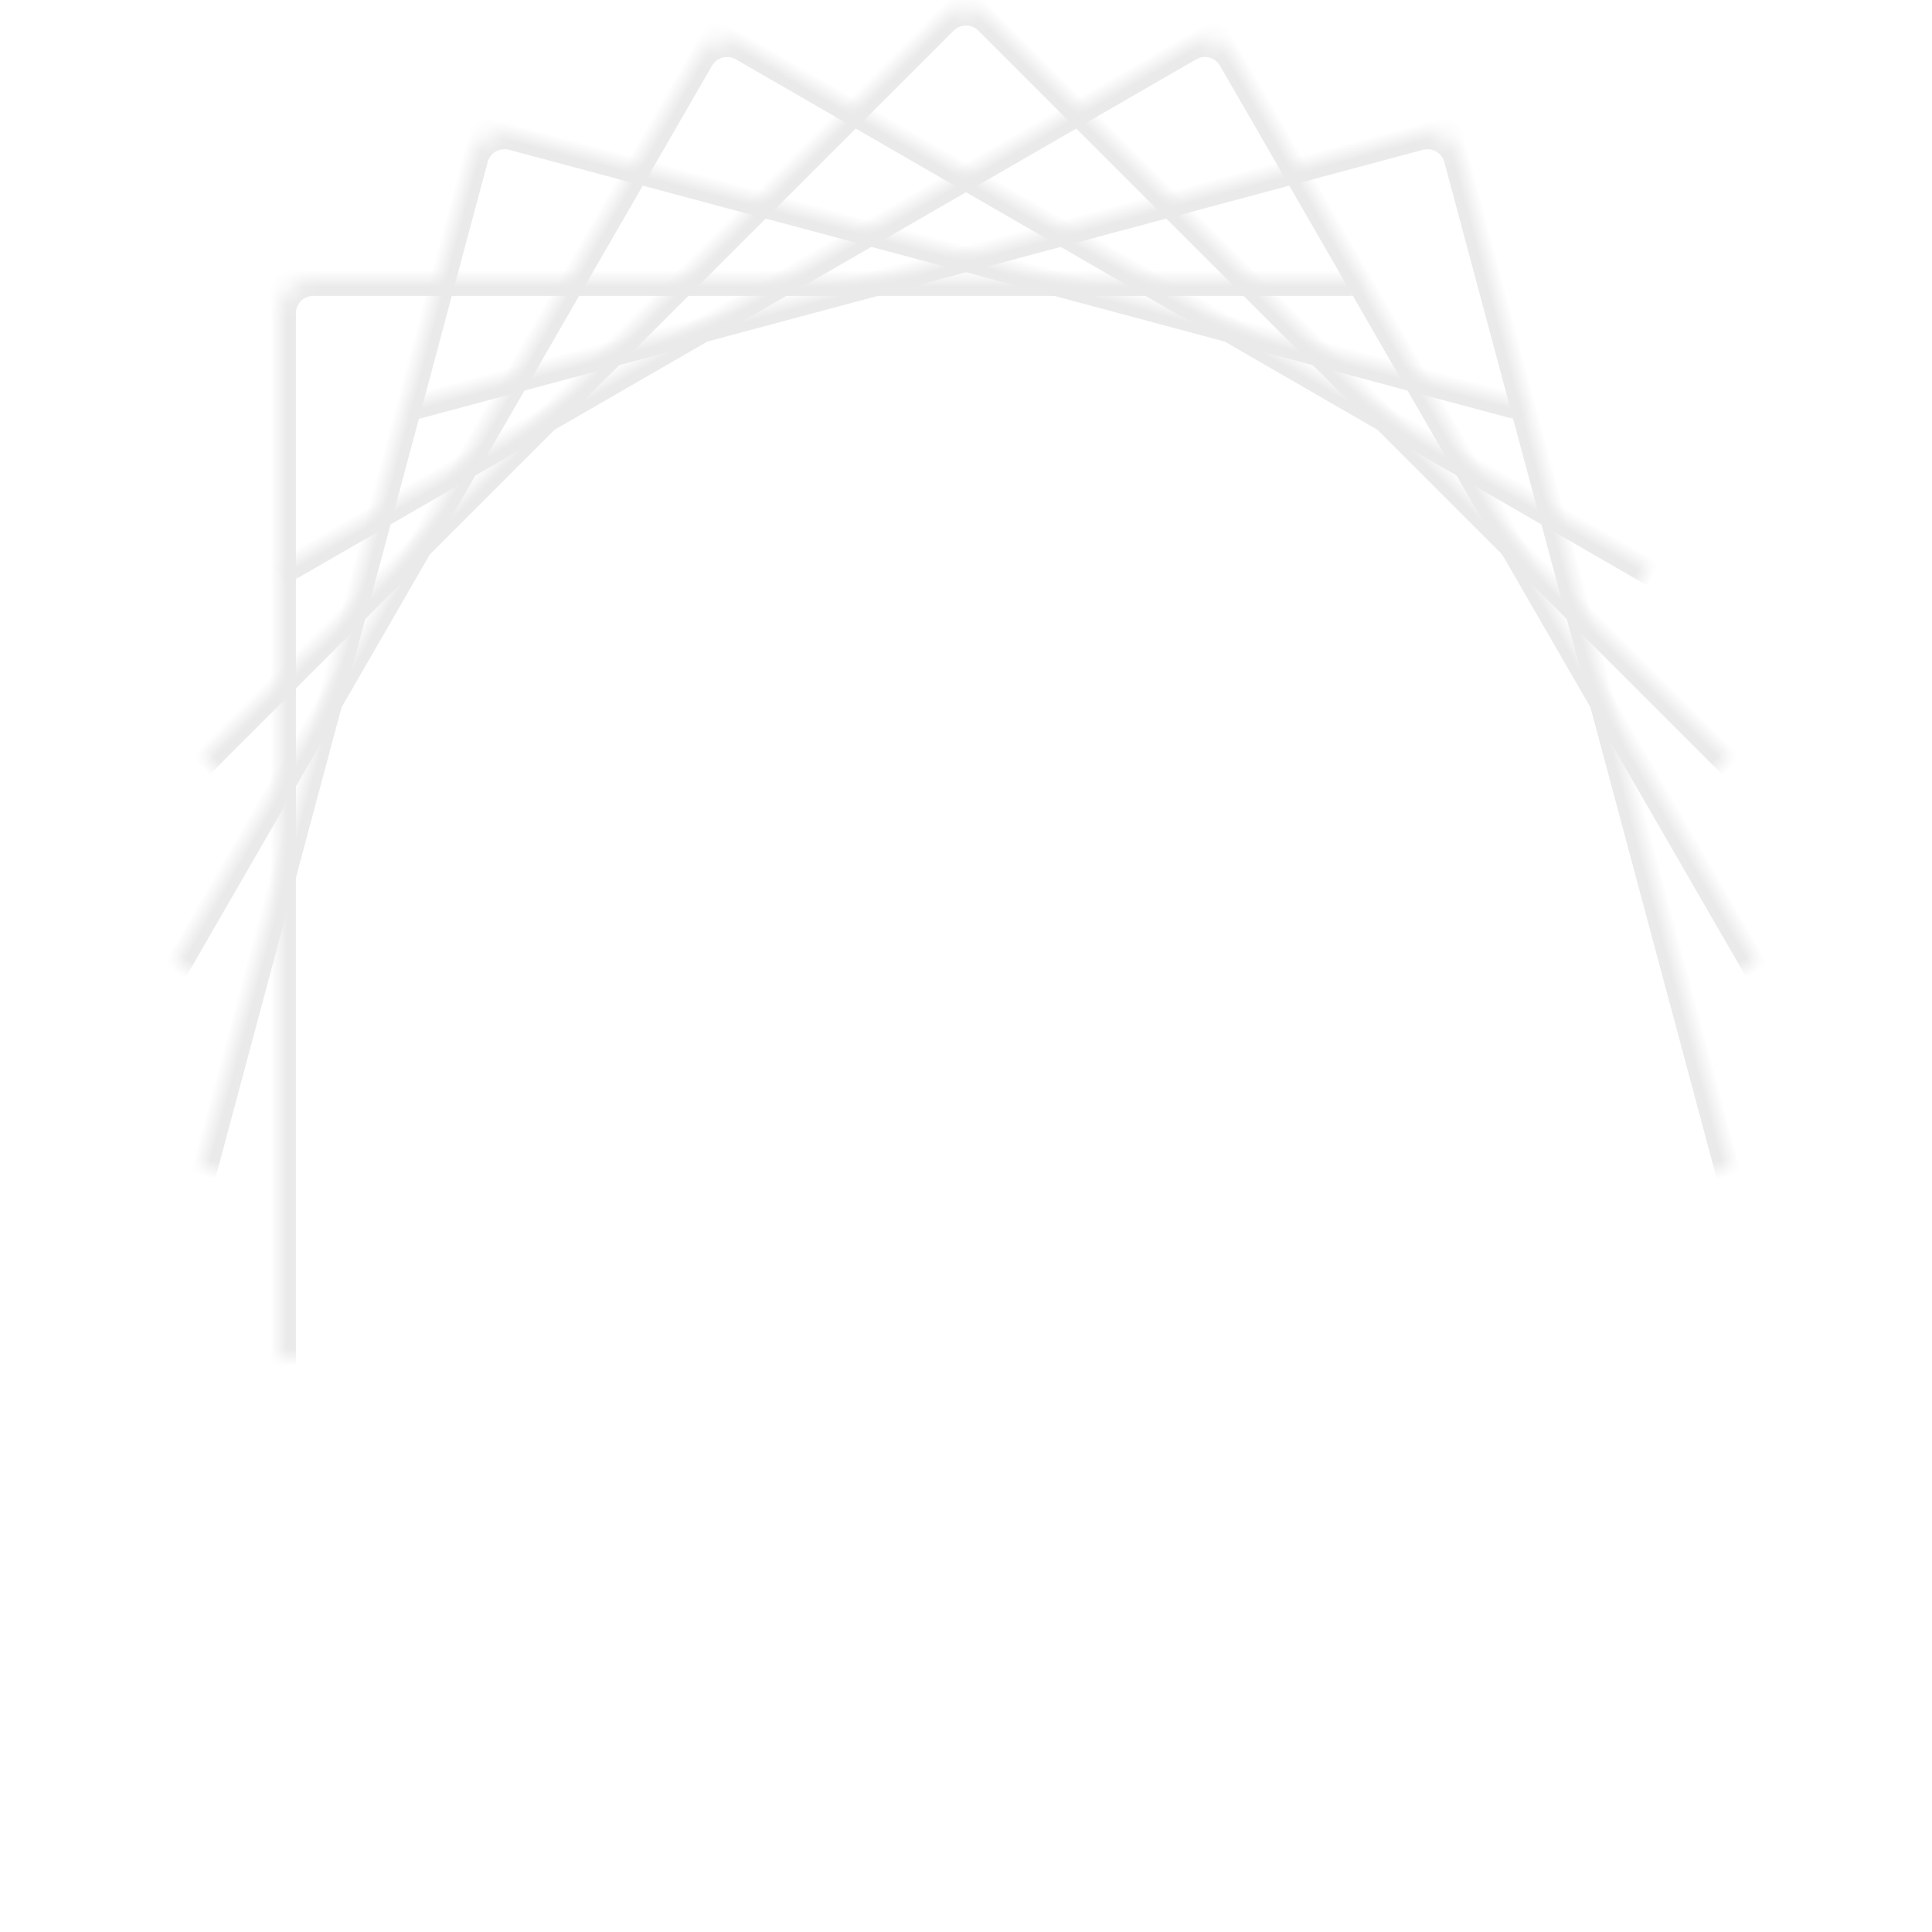 <?xml version="1.0" encoding="UTF-8"?>
<svg width="111px" height="111px" viewBox="0 0 111 111" version="1.1" xmlns="http://www.w3.org/2000/svg" xmlns:xlink="http://www.w3.org/1999/xlink">
    <!-- Generator: Sketch 41.1 (35376) - http://www.bohemiancoding.com/sketch -->
    <title>heading_accent</title>
    <desc>Created with Sketch.</desc>
    <defs>
        <rect id="path-1" x="17" y="17" width="79" height="79" rx="2"></rect>
        <mask id="mask-2" maskContentUnits="userSpaceOnUse" maskUnits="objectBoundingBox" x="0" y="0" width="79" height="79" fill="white">
            <use xlink:href="#path-1"></use>
        </mask>
        <rect id="path-3" x="17" y="17" width="79" height="79" rx="2"></rect>
        <mask id="mask-4" maskContentUnits="userSpaceOnUse" maskUnits="objectBoundingBox" x="0" y="0" width="79" height="79" fill="white">
            <use xlink:href="#path-3"></use>
        </mask>
        <rect id="path-5" x="17" y="17" width="79" height="79" rx="2"></rect>
        <mask id="mask-6" maskContentUnits="userSpaceOnUse" maskUnits="objectBoundingBox" x="0" y="0" width="79" height="79" fill="white">
            <use xlink:href="#path-5"></use>
        </mask>
        <rect id="path-7" x="17" y="17" width="79" height="79" rx="2"></rect>
        <mask id="mask-8" maskContentUnits="userSpaceOnUse" maskUnits="objectBoundingBox" x="0" y="0" width="79" height="79" fill="white">
            <use xlink:href="#path-7"></use>
        </mask>
        <rect id="path-9" x="17" y="17" width="79" height="79" rx="2"></rect>
        <mask id="mask-10" maskContentUnits="userSpaceOnUse" maskUnits="objectBoundingBox" x="0" y="0" width="79" height="79" fill="white">
            <use xlink:href="#path-9"></use>
        </mask>
        <rect id="path-11" x="17" y="17" width="79" height="79" rx="2"></rect>
        <mask id="mask-12" maskContentUnits="userSpaceOnUse" maskUnits="objectBoundingBox" x="0" y="0" width="79" height="79" fill="white">
            <use xlink:href="#path-11"></use>
        </mask>
    </defs>
    <g id="Page-1" stroke="none" stroke-width="1" fill="none" fill-rule="evenodd">
        <g id="heading_accent" transform="translate(-1, -1)" stroke="#EAEAEA" stroke-width="2">
            <use id="Rectangle" mask="url(#mask-2)" xlink:href="#path-1"></use>
            <use id="Rectangle" mask="url(#mask-4)" transform="translate(56.5, 56.5) rotate(-345) translate(-56.5, -56.5) " xlink:href="#path-3"></use>
            <use id="Rectangle" mask="url(#mask-6)" transform="translate(56.5, 56.5) rotate(-330) translate(-56.5, -56.5) " xlink:href="#path-5"></use>
            <use id="Rectangle" mask="url(#mask-8)" transform="translate(56.5, 56.5) rotate(-315) translate(-56.5, -56.5) " xlink:href="#path-7"></use>
            <use id="Rectangle" mask="url(#mask-10)" transform="translate(56.5, 56.5) rotate(-300) translate(-56.5, -56.5) " xlink:href="#path-9"></use>
            <use id="Rectangle" mask="url(#mask-12)" transform="translate(56.5, 56.5) rotate(-285) translate(-56.5, -56.5) " xlink:href="#path-11"></use>
        </g>
    </g>
</svg>